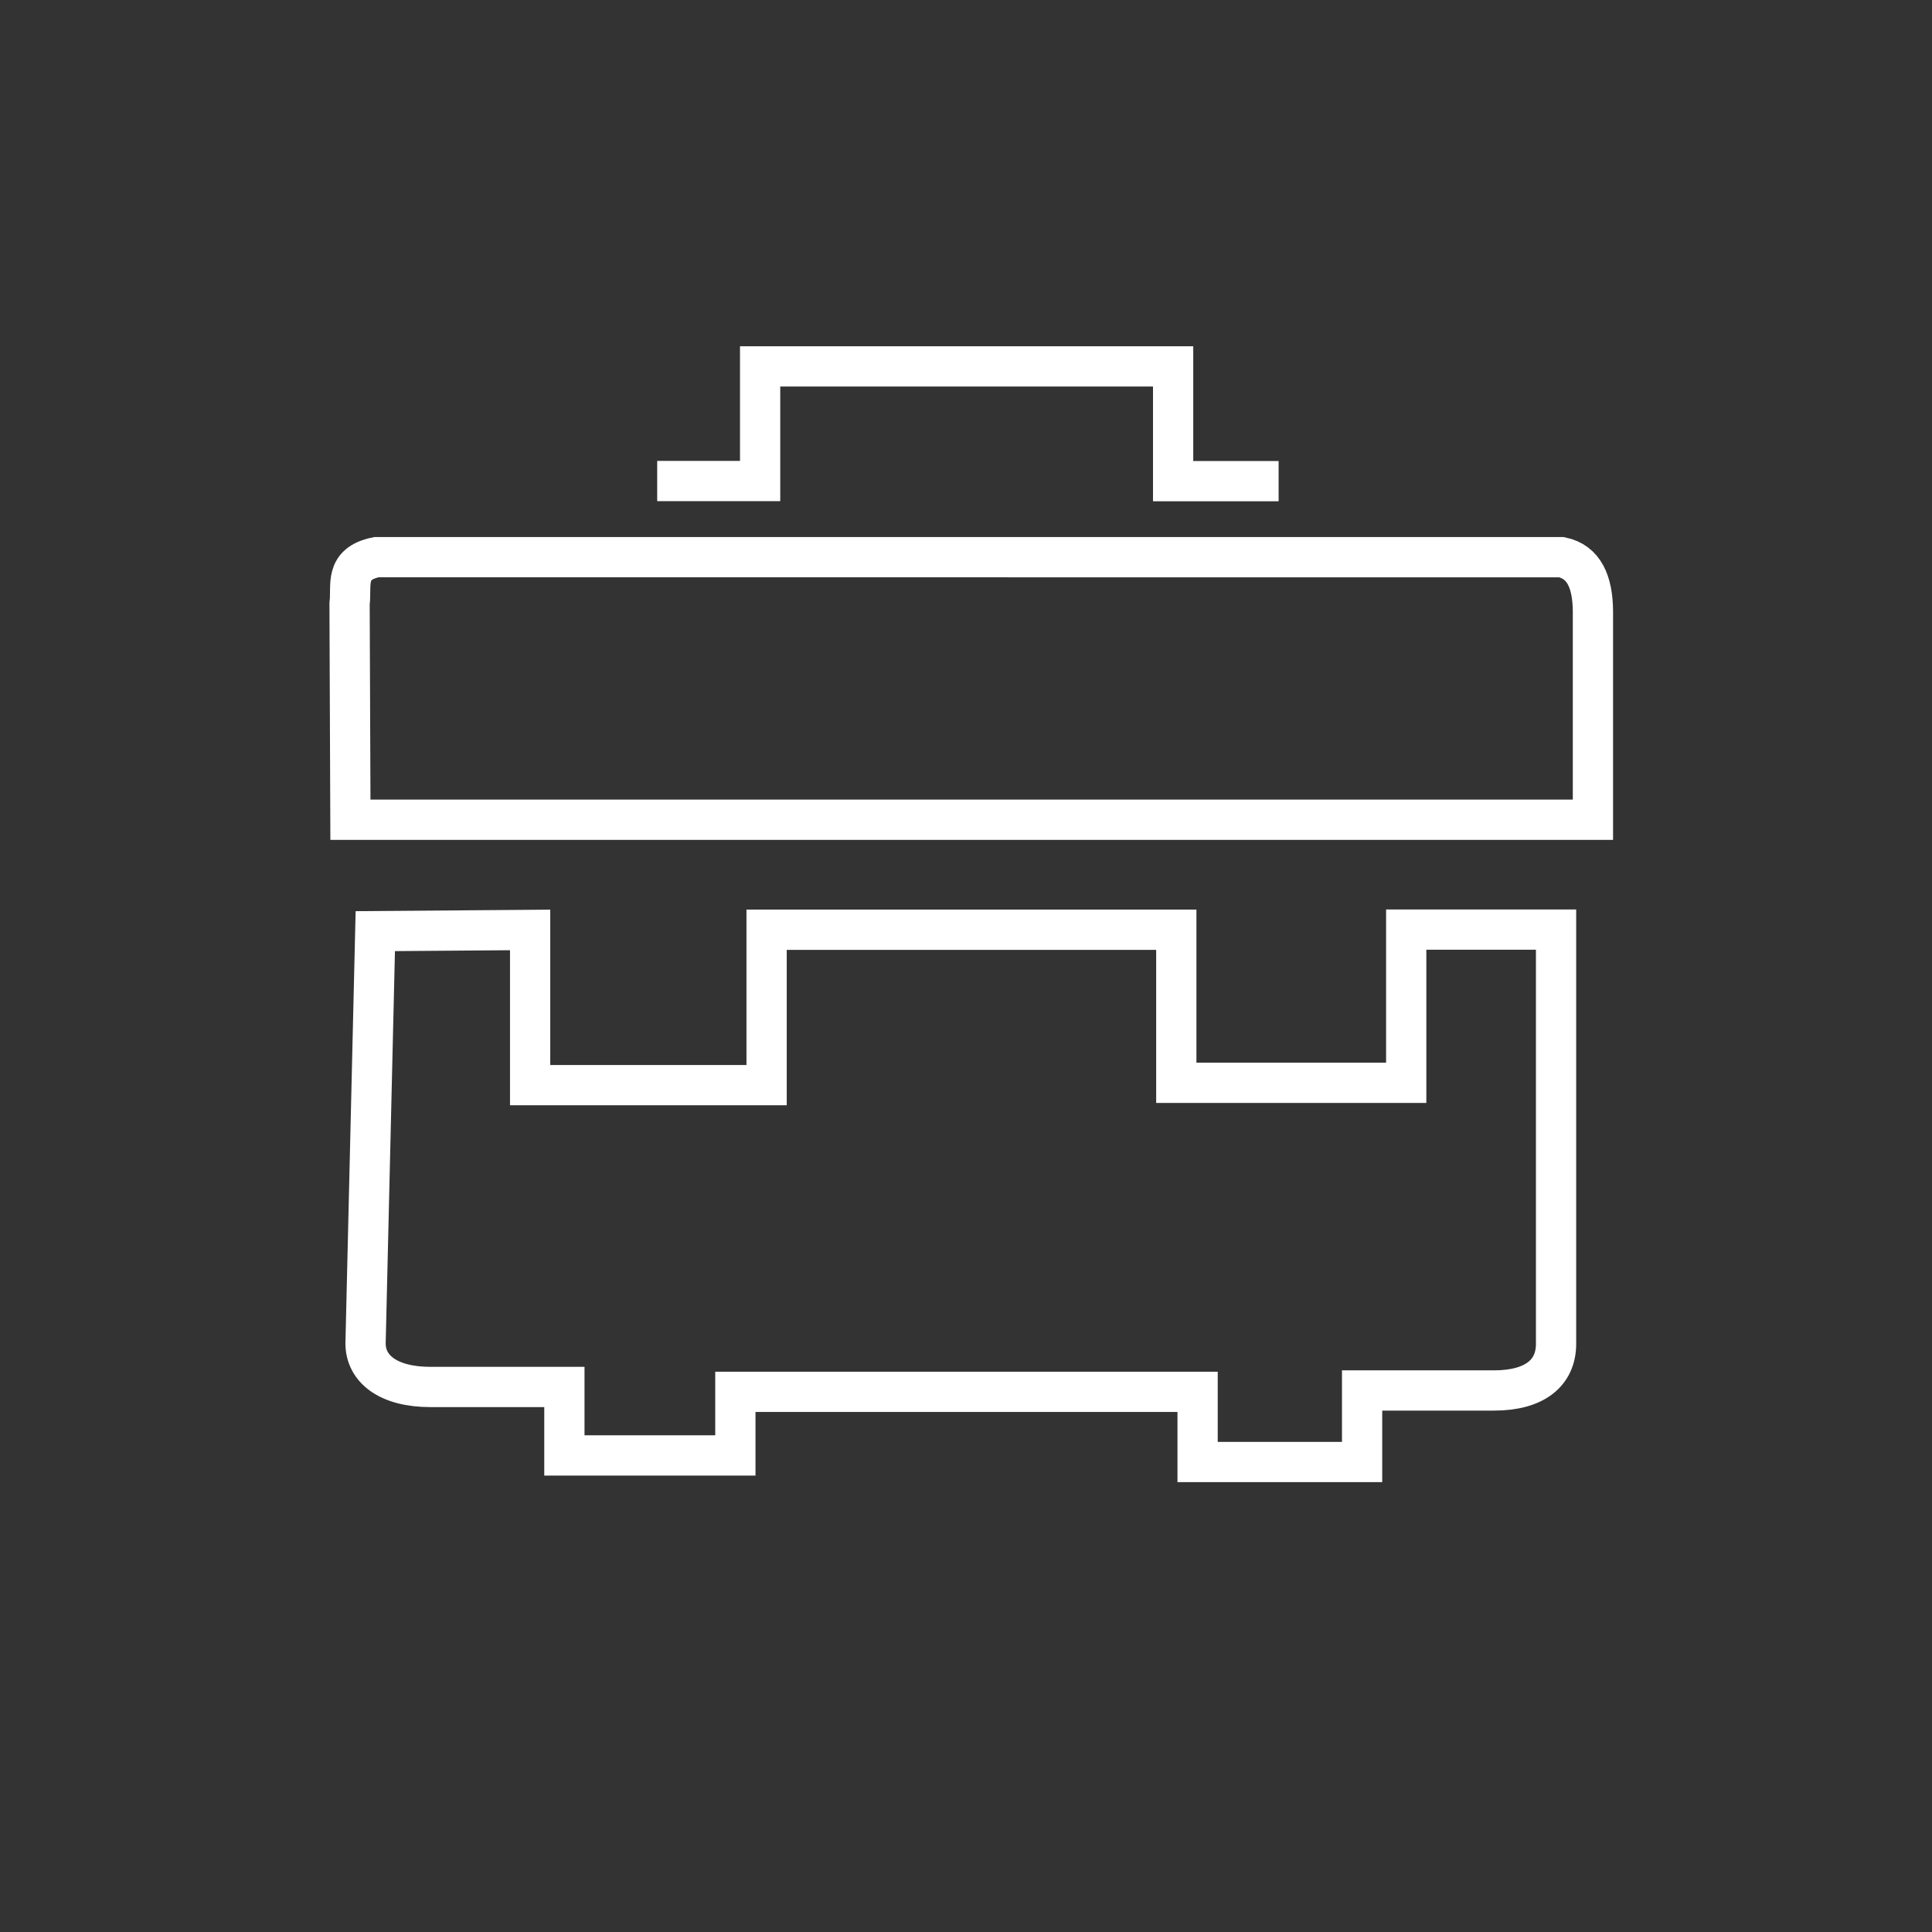 <?xml version="1.0" encoding="UTF-8" standalone="no"?>
<svg
   xmlns:dc="http://purl.org/dc/elements/1.1/"
   xmlns:cc="http://creativecommons.org/ns#"
   xmlns:rdf="http://www.w3.org/1999/02/22-rdf-syntax-ns#"
   xmlns:svg="http://www.w3.org/2000/svg"
   xmlns="http://www.w3.org/2000/svg"
   xmlns:sodipodi="http://sodipodi.sourceforge.net/DTD/sodipodi-0.dtd"
   xmlns:inkscape="http://www.inkscape.org/namespaces/inkscape"
   viewBox="0 0 48 48"
   version="1.1"
   id="svg8"
   sodipodi:docname="template.svg"
   inkscape:version="1.0.1 (3bc2e813f5, 2020-09-07)">
  <rect x="0" y="0" width="48" height="48" fill="#333333" stroke="none"/>
  <style></style>
  <sodipodi:namedview
     pagecolor="#595959"
     bordercolor="#666666"
     borderopacity="1"
     objecttolerance="10"
     gridtolerance="10"
     guidetolerance="10"
     inkscape:pageopacity="0"
     inkscape:pageshadow="2"
     inkscape:window-width="3840"
     inkscape:window-height="2098"
     id="namedview10"
     showgrid="false"
     showguides="true"
     inkscape:guide-bbox="true"
     inkscape:zoom="2.3321796"
     inkscape:cx="85.710122"
     inkscape:cy="27.68027"
     inkscape:window-x="0"
     inkscape:window-y="25"
     inkscape:window-maximized="1"
     inkscape:current-layer="svg8"
     inkscape:document-rotation="0" />
  <defs
     id="defs4">
    <style
       id="style2">.a{fill:none;stroke:#fff;stroke-linecap:round;stroke-linejoin:round;}</style>
  </defs>
  <path
     style="fill:none;stroke:#ffffff;stroke-width:1px;stroke-linecap:butt;stroke-linejoin:miter;stroke-opacity:1"
     d="m 16.328,11.951 h 2.557 V 9.103 h 10.261 v 2.73 0.121 h 2.621"
     id="path9985" />
  <path
     style="fill:none;stroke:#ffffff;stroke-width:1px;stroke-linecap:butt;stroke-linejoin:miter;stroke-opacity:1"
     d="M 8.706,20.366 H 39.576 V 15.194 c -0.004,-0.738 -0.223,-1.234 -0.78,-1.351 H 9.352 C 8.536,14.009 8.744,14.553 8.685,14.999 Z"
     id="path9987"
     sodipodi:nodetypes="ccccccc" />
  <path
     style="fill:none;stroke:#ffffff;stroke-width:1px;stroke-linecap:butt;stroke-linejoin:miter;stroke-opacity:1"
     d="m 9.324,23.134 3.847,-0.03 v 3.856 h 5.875 v -3.861 h 10.179 v 3.803 h 5.712 v -3.806 h 3.723 l 0,10.291 c 0,0.724 -0.533,1.159 -1.54,1.159 h -3.279 l 0,1.777 H 29.754 V 34.58 H 18.27 v 1.58 h -4.248 v -1.701 h -3.325 c -1.06,0 -1.615,-0.456 -1.615,-1.083 z"
     id="path9989"
     sodipodi:nodetypes="ccccccccccccccccccccccc" />
</svg>
